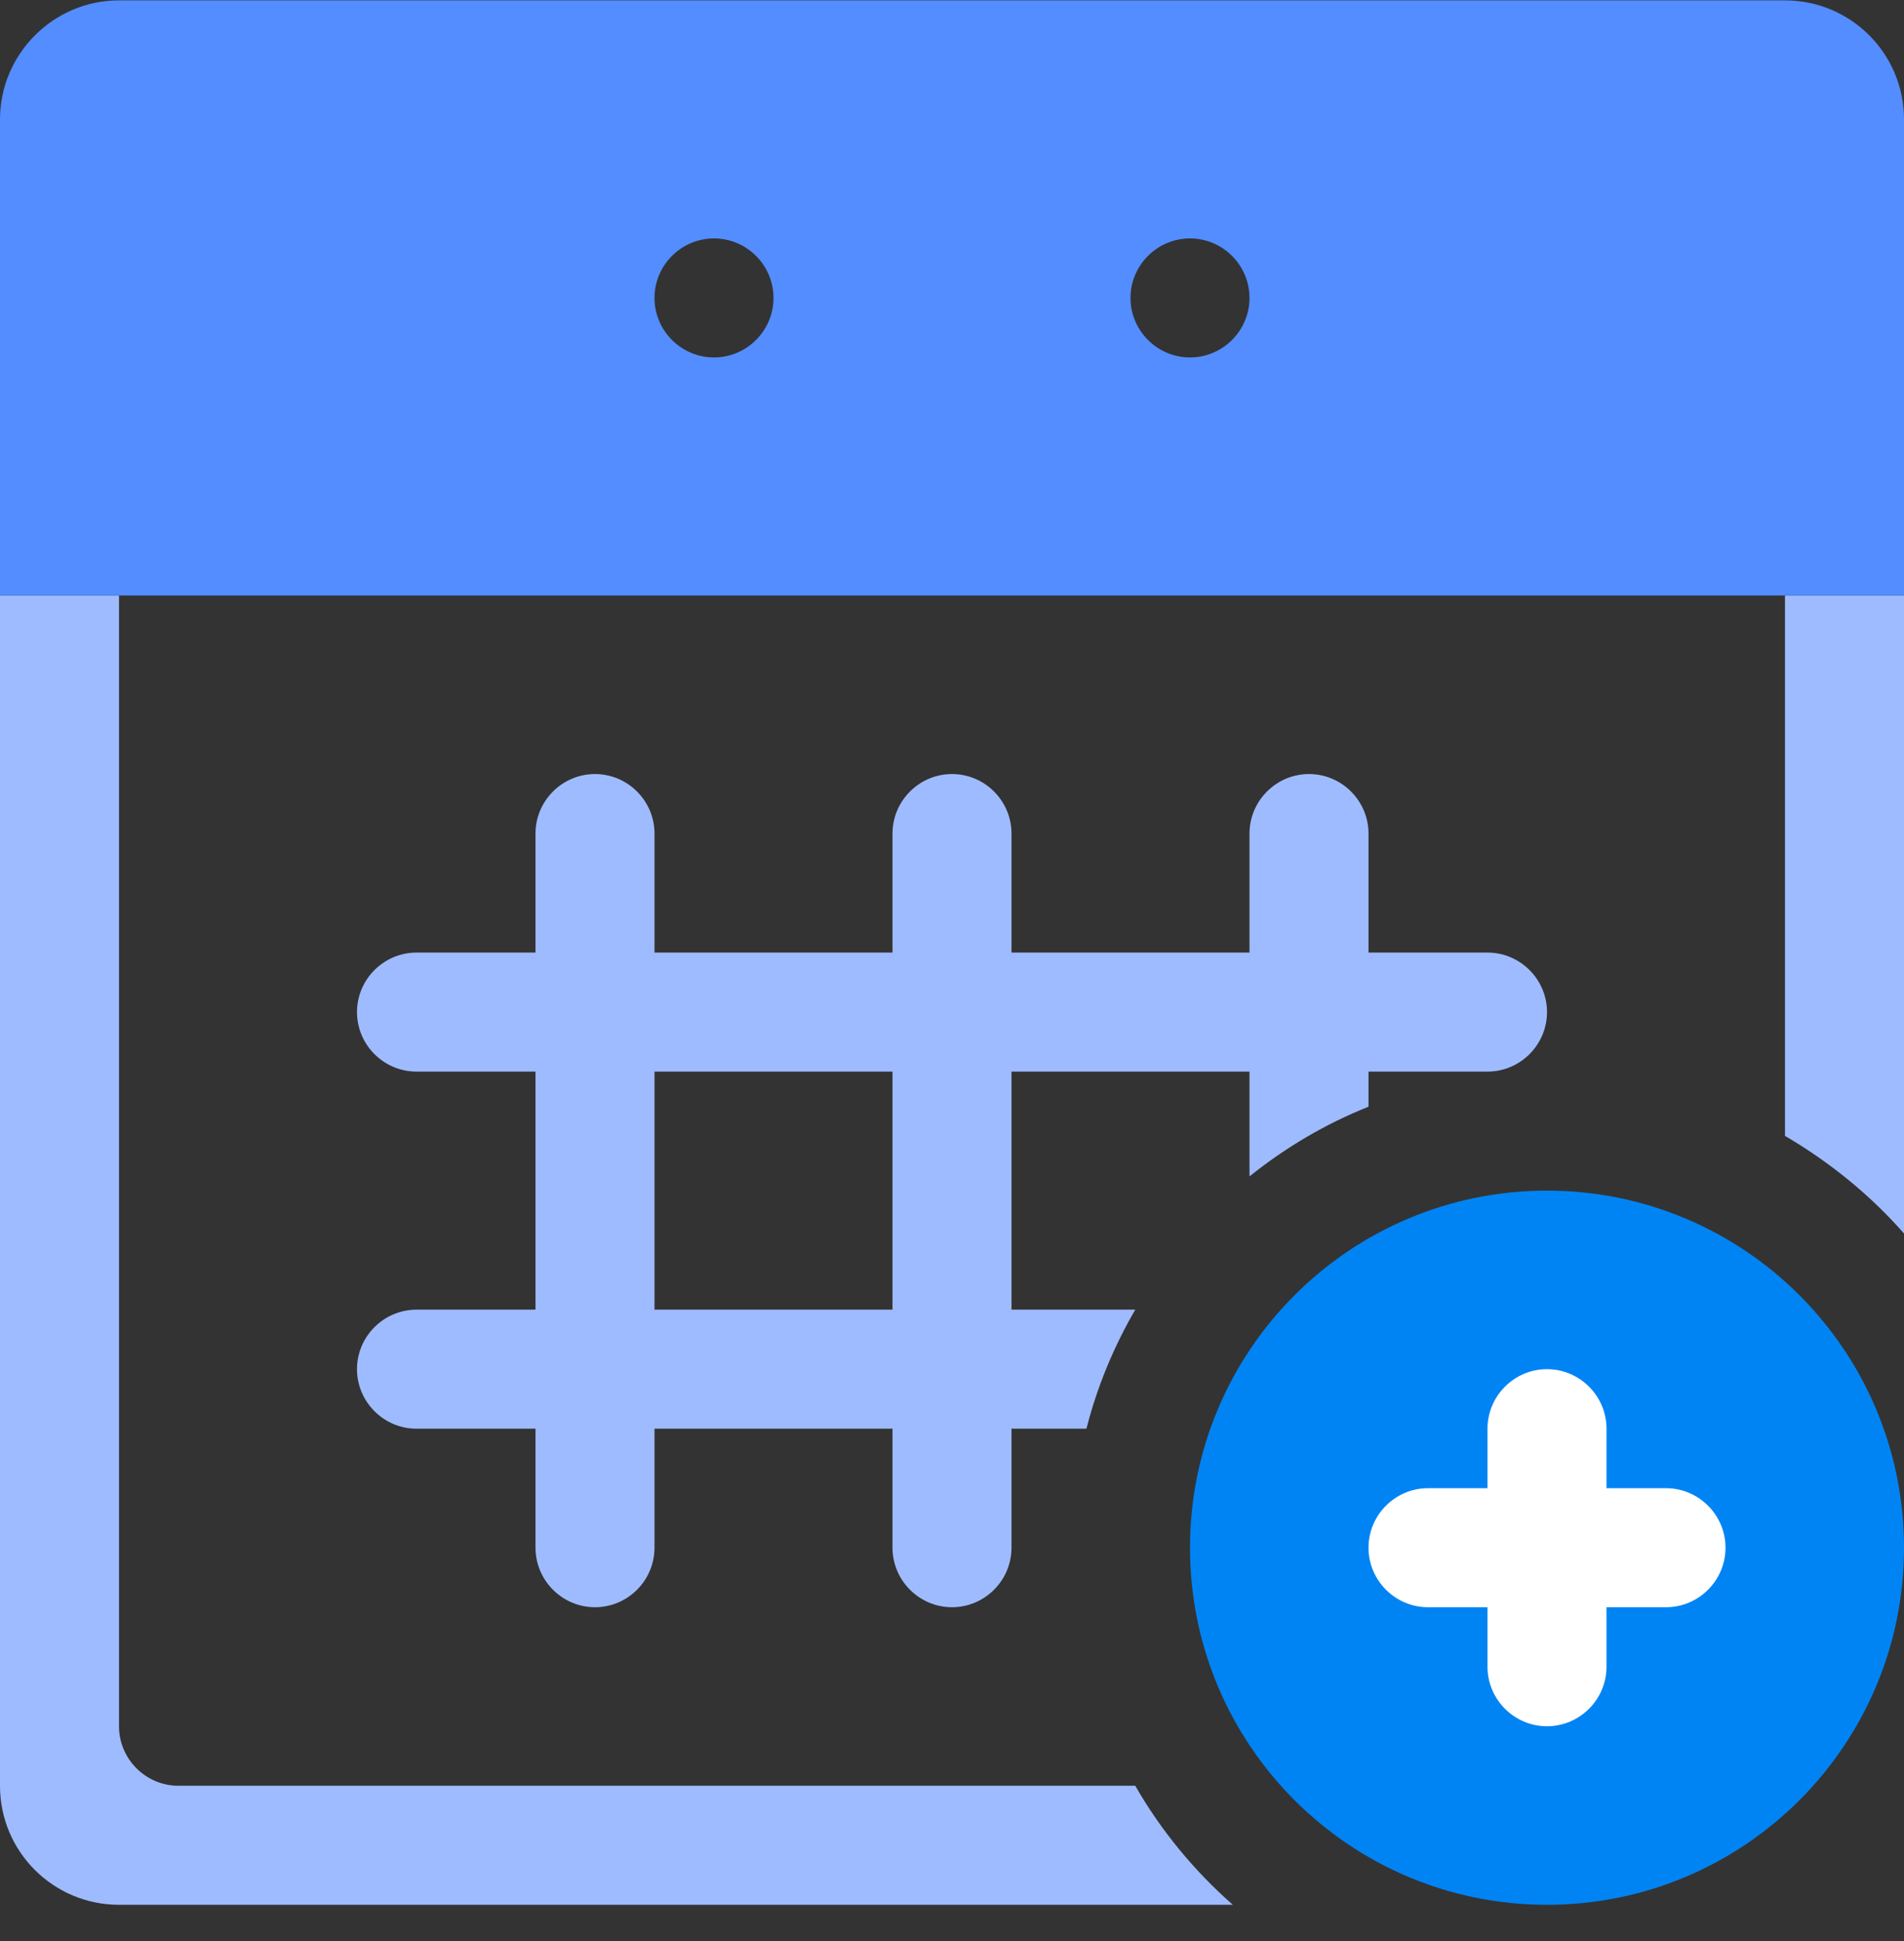 <svg width="52" height="53" viewBox="0 0 52 53" fill="none" xmlns="http://www.w3.org/2000/svg">
<rect x="0" y="0" width="52" height="53" fill="#333333" stroke="none"/>
<path fill-rule="evenodd" clip-rule="evenodd" d="M48.75 16.26V31.015C49.969 31.73 51.074 32.624 52 33.68V16.26H48.75ZM4.875 48.76C3.981 48.76 3.25 48.029 3.25 47.135V16.26H0V48.76C0 50.564 1.462 52.01 3.25 52.01H33.67C32.614 51.084 31.704 49.979 31.005 48.76H4.875ZM40.625 26.01H37.375V22.76C37.375 21.866 36.644 21.135 35.75 21.135C34.856 21.135 34.125 21.866 34.125 22.76V26.01H27.625V22.76C27.625 21.866 26.894 21.135 26 21.135C25.106 21.135 24.375 21.866 24.375 22.76V26.01H17.875V22.76C17.875 21.866 17.144 21.135 16.25 21.135C15.356 21.135 14.625 21.866 14.625 22.76V26.01H11.375C10.481 26.01 9.75 26.741 9.75 27.635C9.75 28.529 10.481 29.26 11.375 29.26H14.625V35.76H11.375C10.481 35.76 9.75 36.491 9.75 37.385C9.75 38.279 10.481 39.01 11.375 39.01H14.625V42.26C14.625 43.154 15.356 43.885 16.25 43.885C17.144 43.885 17.875 43.154 17.875 42.26V39.01H24.375V42.26C24.375 43.154 25.106 43.885 26 43.885C26.894 43.885 27.625 43.154 27.625 42.26V39.01H29.672C29.965 37.856 30.42 36.767 31.005 35.76H27.625V29.26H34.125V32.12C35.1 31.34 36.189 30.69 37.375 30.219V29.26H40.625C41.519 29.26 42.25 28.529 42.25 27.635C42.25 26.741 41.519 26.01 40.625 26.01ZM24.375 35.76H17.875V29.26H24.375V35.76Z" fill="#9FBBFF"/>
<path d="M42.25 52.01C47.635 52.01 52 47.645 52 42.26C52 36.875 47.635 32.51 42.25 32.51C36.865 32.51 32.5 36.875 32.5 42.26C32.5 47.645 36.865 52.01 42.25 52.01Z" fill="#0084F4"/>
<path d="M45.5 40.635H43.875V39.01C43.875 38.116 43.144 37.385 42.25 37.385C41.356 37.385 40.625 38.116 40.625 39.01V40.635H39C38.106 40.635 37.375 41.366 37.375 42.26C37.375 43.154 38.106 43.885 39 43.885H40.625V45.51C40.625 46.404 41.356 47.135 42.25 47.135C43.144 47.135 43.875 46.404 43.875 45.51V43.885H45.5C46.394 43.885 47.125 43.154 47.125 42.26C47.125 41.366 46.394 40.635 45.5 40.635Z" fill="white"/>
<path fill-rule="evenodd" clip-rule="evenodd" d="M48.75 0.01H3.25C1.462 0.01 0 1.473 0 3.26V16.26H52V3.26C52 1.456 50.538 0.01 48.75 0.01ZM19.5 9.76C18.606 9.76 17.875 9.029 17.875 8.135C17.875 7.241 18.606 6.51 19.5 6.51C20.394 6.51 21.125 7.241 21.125 8.135C21.125 9.029 20.394 9.76 19.5 9.76ZM32.5 9.76C31.606 9.76 30.875 9.029 30.875 8.135C30.875 7.241 31.606 6.51 32.5 6.51C33.394 6.51 34.125 7.241 34.125 8.135C34.125 9.029 33.394 9.76 32.5 9.76Z" fill="#538DFF"/>
</svg>
